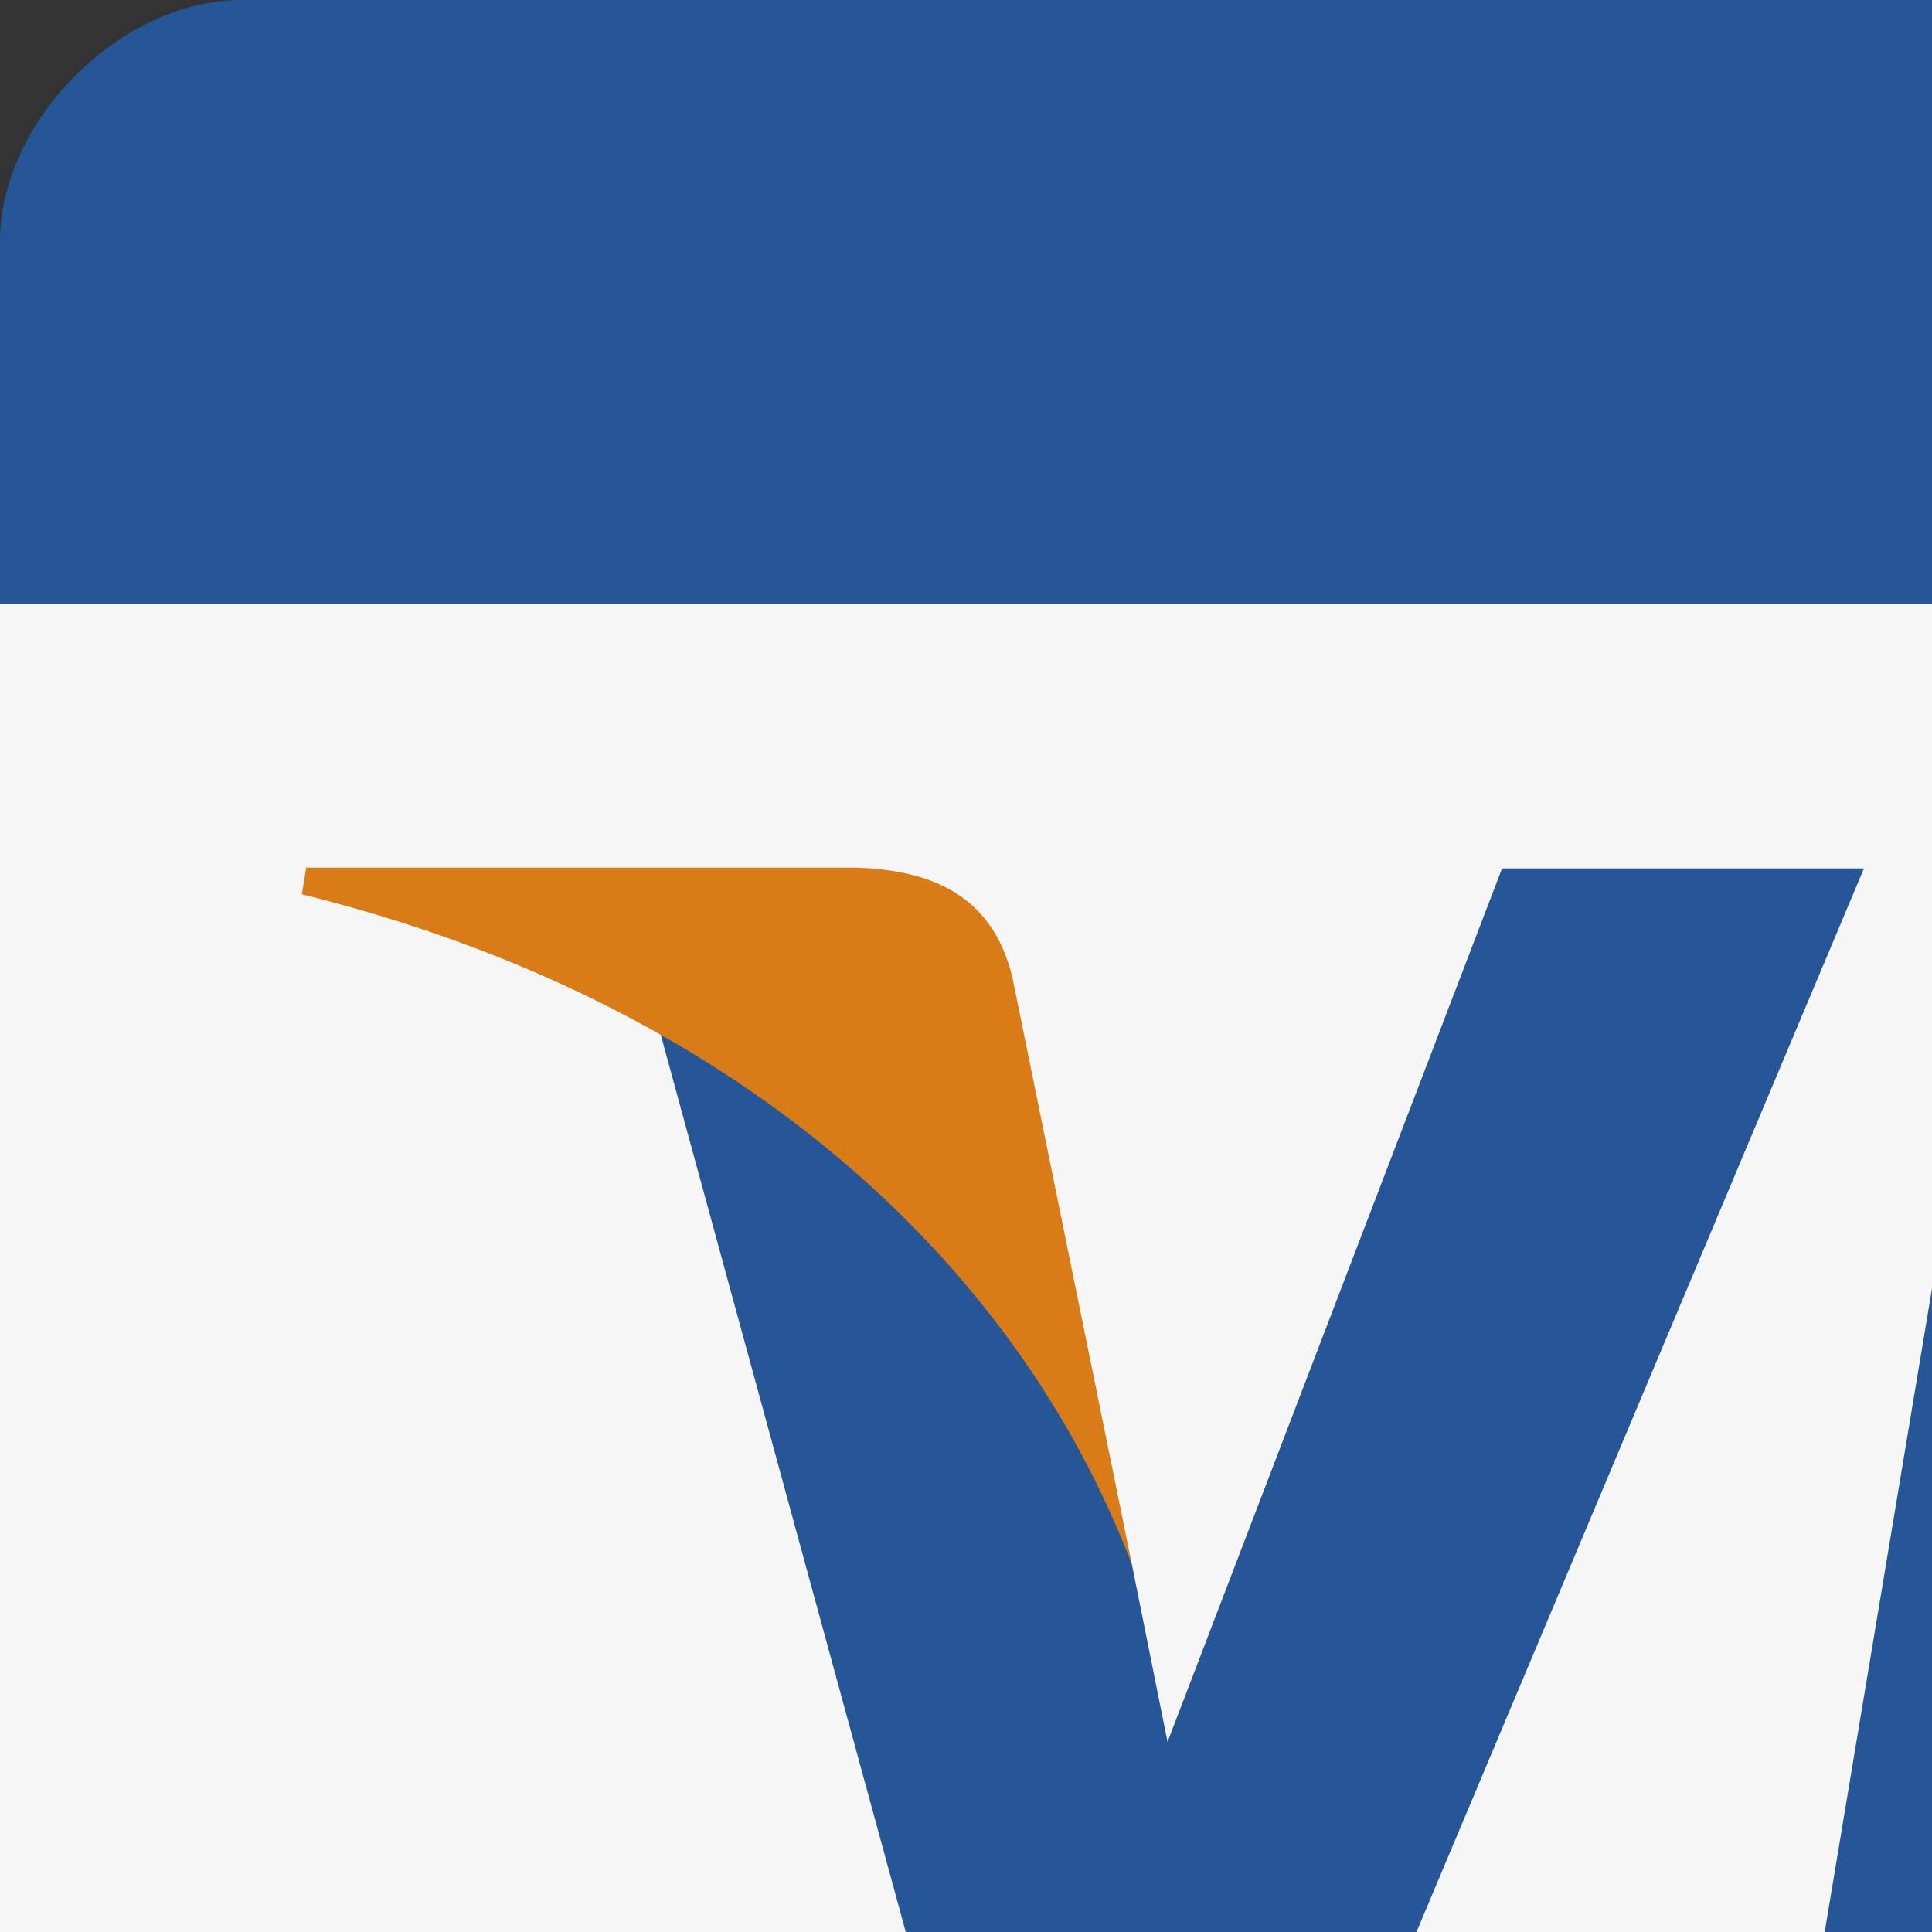 <svg height="64px" version="1.1" viewBox="0 0 64 64" width="64px" xmlns="http://www.w3.org/2000/svg" xmlns:sketch="http://www.bohemiancoding.com/sketch/ns" xmlns:xlink="http://www.w3.org/1999/xlink">
    <rect x="0" y="0" width="64" height="64" fill="#333333" stroke="none"/>
    <title />
    <defs />
    <g fill="none" fill-rule="evenodd" id="Page-1" stroke="none" stroke-width="1">
        <g id="Visa">
            <rect d="M0,9 L0,89 L160,89 L160,9 L0,9 Z M0,9" fill="#F6F6F6" height="80" id="Rectangle-20" width="160" x="0" y="9" />
            <path d="M148,1.01146687e-06 C140,1.76644588e-06 55.301,-1.60318373e-06 8,1.01146687e-06 C4,1.23257532e-06 -1.27897692e-13,4 7.10542736e-14,8 L7.10542736e-14,20 L160,20 C160,20 160,38.572 160,12 C160,4 156,1.01146687e-06 148,1.01146687e-06 Z M148,1.01146687e-06" fill="#265697" id="Rectangle-1" />
            <path d="M0,80 C0,80 9.66373104e-07,80 0,88 C-4.6283987e-07,96 4,100 12,100 C56.623,100 140,100 148,100 C156,100 160,96 160,88 L160,80 L0,80 Z M0,80" fill="#D97B16" id="Rectangle-1" />
            <path d="M111.615,29.782 C109.372,28.922 105.858,28 101.47,28 C90.286,28 82.408,33.755 82.341,42.003 C82.278,48.1 87.965,51.501 92.259,53.531 C96.664,55.61 98.145,56.937 98.124,58.794 C98.096,61.638 94.606,62.938 91.353,62.938 C86.823,62.938 84.416,62.294 80.699,60.71 L79.24,60.036 L77.652,69.534 C80.295,70.719 85.184,71.745 90.26,71.798 C102.157,71.798 109.881,66.109 109.969,57.302 C110.012,52.475 106.996,48.801 100.466,45.773 C96.51,43.81 94.087,42.5 94.113,40.513 C94.113,38.749 96.163,36.863 100.594,36.863 C104.296,36.805 106.977,37.629 109.066,38.489 L110.08,38.979 L111.615,29.782" fill="#265697" id="Shape" />
            <path d="M140.638,28.778 L131.892,28.778 C129.183,28.778 127.156,29.533 125.966,32.297 L109.156,71.182 L121.041,71.182 C121.041,71.182 122.985,65.954 123.424,64.806 C124.723,64.806 136.269,64.824 137.92,64.824 C138.258,66.309 139.297,71.182 139.297,71.182 L149.799,71.182 L140.638,28.778 L140.638,28.778 Z M126.682,56.127 C127.618,53.682 131.191,44.265 131.191,44.265 C131.124,44.378 132.12,41.809 132.692,40.216 L133.457,43.874 C133.457,43.874 135.624,54.002 136.077,56.126 L126.682,56.127 L126.682,56.127 L126.682,56.127 L126.682,56.127 Z M126.682,56.127" fill="#265697" id="Shape" />
            <path d="M59.25,71.169 L66.326,28.737 L77.645,28.737 L70.564,71.169 L59.25,71.169 Z M59.25,71.169" fill="#265697" id="Shape" />
            <path d="M49.757,28.768 L38.676,57.703 L37.495,51.823 C35.432,45.045 29.005,37.701 21.819,34.024 L31.952,71.132 L43.927,71.118 L61.746,28.768 L49.757,28.768" fill="#265697" id="Shape" />
            <path d="M28.396,28.742 L10.144,28.742 L10,29.625 C24.199,33.137 33.595,41.625 37.495,51.823 L33.526,32.324 C32.841,29.638 30.854,28.836 28.396,28.742" fill="#D97B16" id="Shape" />
        </g>
    </g>
</svg>
